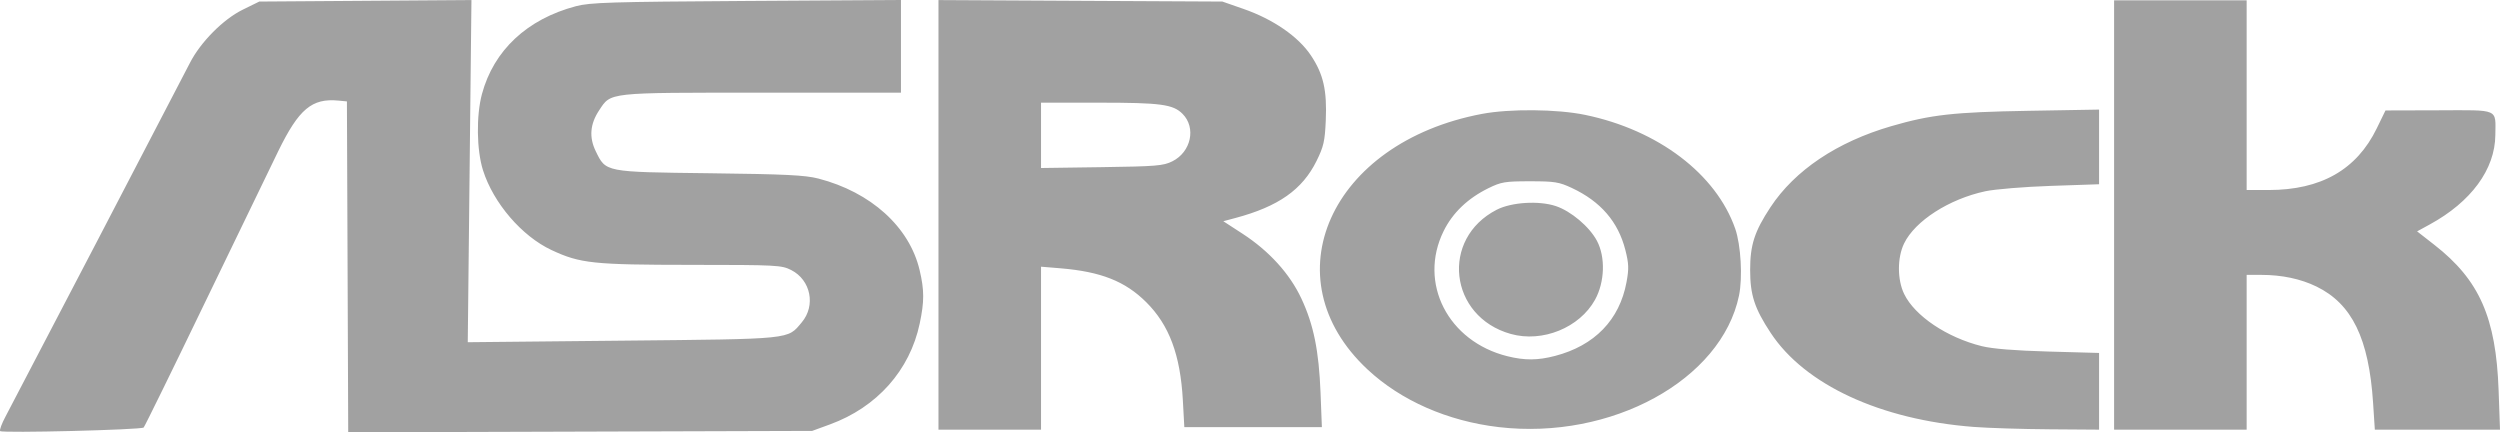 <svg width="133" height="23" viewBox="0 0 133 23" fill="none" xmlns="http://www.w3.org/2000/svg">
<path d="M0.009 22.934C-0.037 22.886 0.092 22.535 0.296 22.155C0.712 21.38 9.529 4.472 10.104 3.346C10.669 2.241 11.875 1.025 12.912 0.516L13.793 0.083L19.437 0.043L25.081 0.003L24.983 9.104L24.885 18.206L33.115 18.123C42.231 18.031 41.88 18.067 42.653 17.15C43.408 16.254 43.135 14.898 42.093 14.367C41.579 14.106 41.338 14.093 36.792 14.091C31.551 14.088 30.868 14.016 29.345 13.305C27.762 12.566 26.247 10.802 25.695 9.056C25.356 7.983 25.331 6.155 25.639 5.006C26.265 2.678 28.041 1.017 30.639 0.33C31.393 0.13 32.496 0.097 39.714 0.051L47.931 0V2.465V4.93H40.533C32.255 4.93 32.516 4.902 31.873 5.871C31.392 6.596 31.333 7.3 31.69 8.037C32.238 9.166 32.15 9.149 37.752 9.217C41.787 9.266 42.831 9.317 43.538 9.499C46.333 10.222 48.381 12.073 48.923 14.368C49.176 15.437 49.177 16.037 48.928 17.214C48.403 19.7 46.652 21.667 44.152 22.579L43.207 22.924L30.866 22.962L18.525 23L18.491 14.197L18.456 5.395L18 5.351C16.593 5.218 15.9 5.8 14.807 8.033C14.373 8.919 12.605 12.571 10.879 16.147C9.153 19.723 7.696 22.692 7.643 22.744C7.516 22.867 0.12 23.051 0.009 22.934ZM49.927 11.431V0.004L57.479 0.044L65.031 0.083L66.159 0.476C67.735 1.025 69.068 1.944 69.737 2.943C70.405 3.942 70.602 4.803 70.531 6.418C70.483 7.509 70.418 7.798 70.043 8.557C69.287 10.09 68.013 10.986 65.721 11.598L65.08 11.769L66.102 12.433C67.521 13.356 68.615 14.561 69.233 15.881C69.884 17.272 70.165 18.653 70.253 20.899L70.324 22.725H66.665H63.006L62.928 21.298C62.795 18.88 62.205 17.297 60.981 16.078C59.862 14.964 58.572 14.453 56.424 14.274L55.383 14.188V18.523V22.858H52.655H49.927V11.431ZM62.369 8.582C63.368 8.084 63.645 6.789 62.91 6.055C62.403 5.549 61.756 5.463 58.477 5.462L55.383 5.461V7.2V8.938L58.61 8.893C61.517 8.852 61.89 8.821 62.369 8.582ZM79.733 22.722C77.013 22.404 74.527 21.312 72.752 19.654C67.539 14.788 70.761 7.589 78.837 6.06C80.318 5.78 82.838 5.803 84.326 6.111C88.214 6.916 91.298 9.255 92.314 12.168C92.616 13.034 92.714 14.769 92.515 15.727C91.581 20.217 85.723 23.422 79.733 22.722ZM82.724 18.936C84.832 18.388 86.161 17.017 86.531 15.008C86.663 14.293 86.653 14.024 86.468 13.296C86.086 11.797 85.153 10.716 83.622 10C82.942 9.682 82.707 9.644 81.398 9.644C80.069 9.644 79.865 9.678 79.186 10.011C78.085 10.551 77.281 11.321 76.801 12.293C75.44 15.052 77.031 18.169 80.201 18.953C81.118 19.179 81.805 19.175 82.724 18.936ZM80.374 17.766C77.085 16.844 76.618 12.697 79.629 11.156C80.414 10.755 81.869 10.665 82.768 10.963C83.576 11.231 84.562 12.064 84.959 12.815C85.417 13.68 85.373 15.008 84.857 15.944C84.036 17.433 82.057 18.238 80.374 17.766ZM104.997 22.712C100.034 22.33 96.018 20.469 94.199 17.708C93.339 16.403 93.108 15.694 93.108 14.359C93.108 13.028 93.339 12.315 94.186 11.028C95.485 9.057 97.731 7.55 100.623 6.71C102.726 6.099 103.928 5.965 107.912 5.895L111.671 5.83V7.816V9.802L109.11 9.889C107.693 9.937 106.133 10.065 105.62 10.175C103.692 10.588 101.88 11.752 101.298 12.951C100.931 13.709 100.932 14.879 101.302 15.642C101.868 16.808 103.573 17.954 105.429 18.415C105.996 18.556 107.186 18.652 108.977 18.702L111.671 18.777V20.818V22.858L109.043 22.839C107.598 22.829 105.777 22.772 104.997 22.712ZM112.47 11.437V0.016H115.996H119.522V5.063V10.109H120.692C123.477 10.109 125.374 9.028 126.443 6.831L126.908 5.876L129.74 5.868C132.99 5.858 132.765 5.76 132.752 7.188C132.735 9.011 131.464 10.741 129.258 11.944L128.59 12.309L129.507 13.025C131.906 14.897 132.788 16.894 132.926 20.767L133 22.858H129.67H126.341L126.248 21.43C126.024 18.007 125.127 16.164 123.234 15.243C122.396 14.835 121.397 14.624 120.303 14.624H119.522V18.741V22.858H115.996H112.47V11.437Z" fill="#A1A1A1"/>
</svg>
